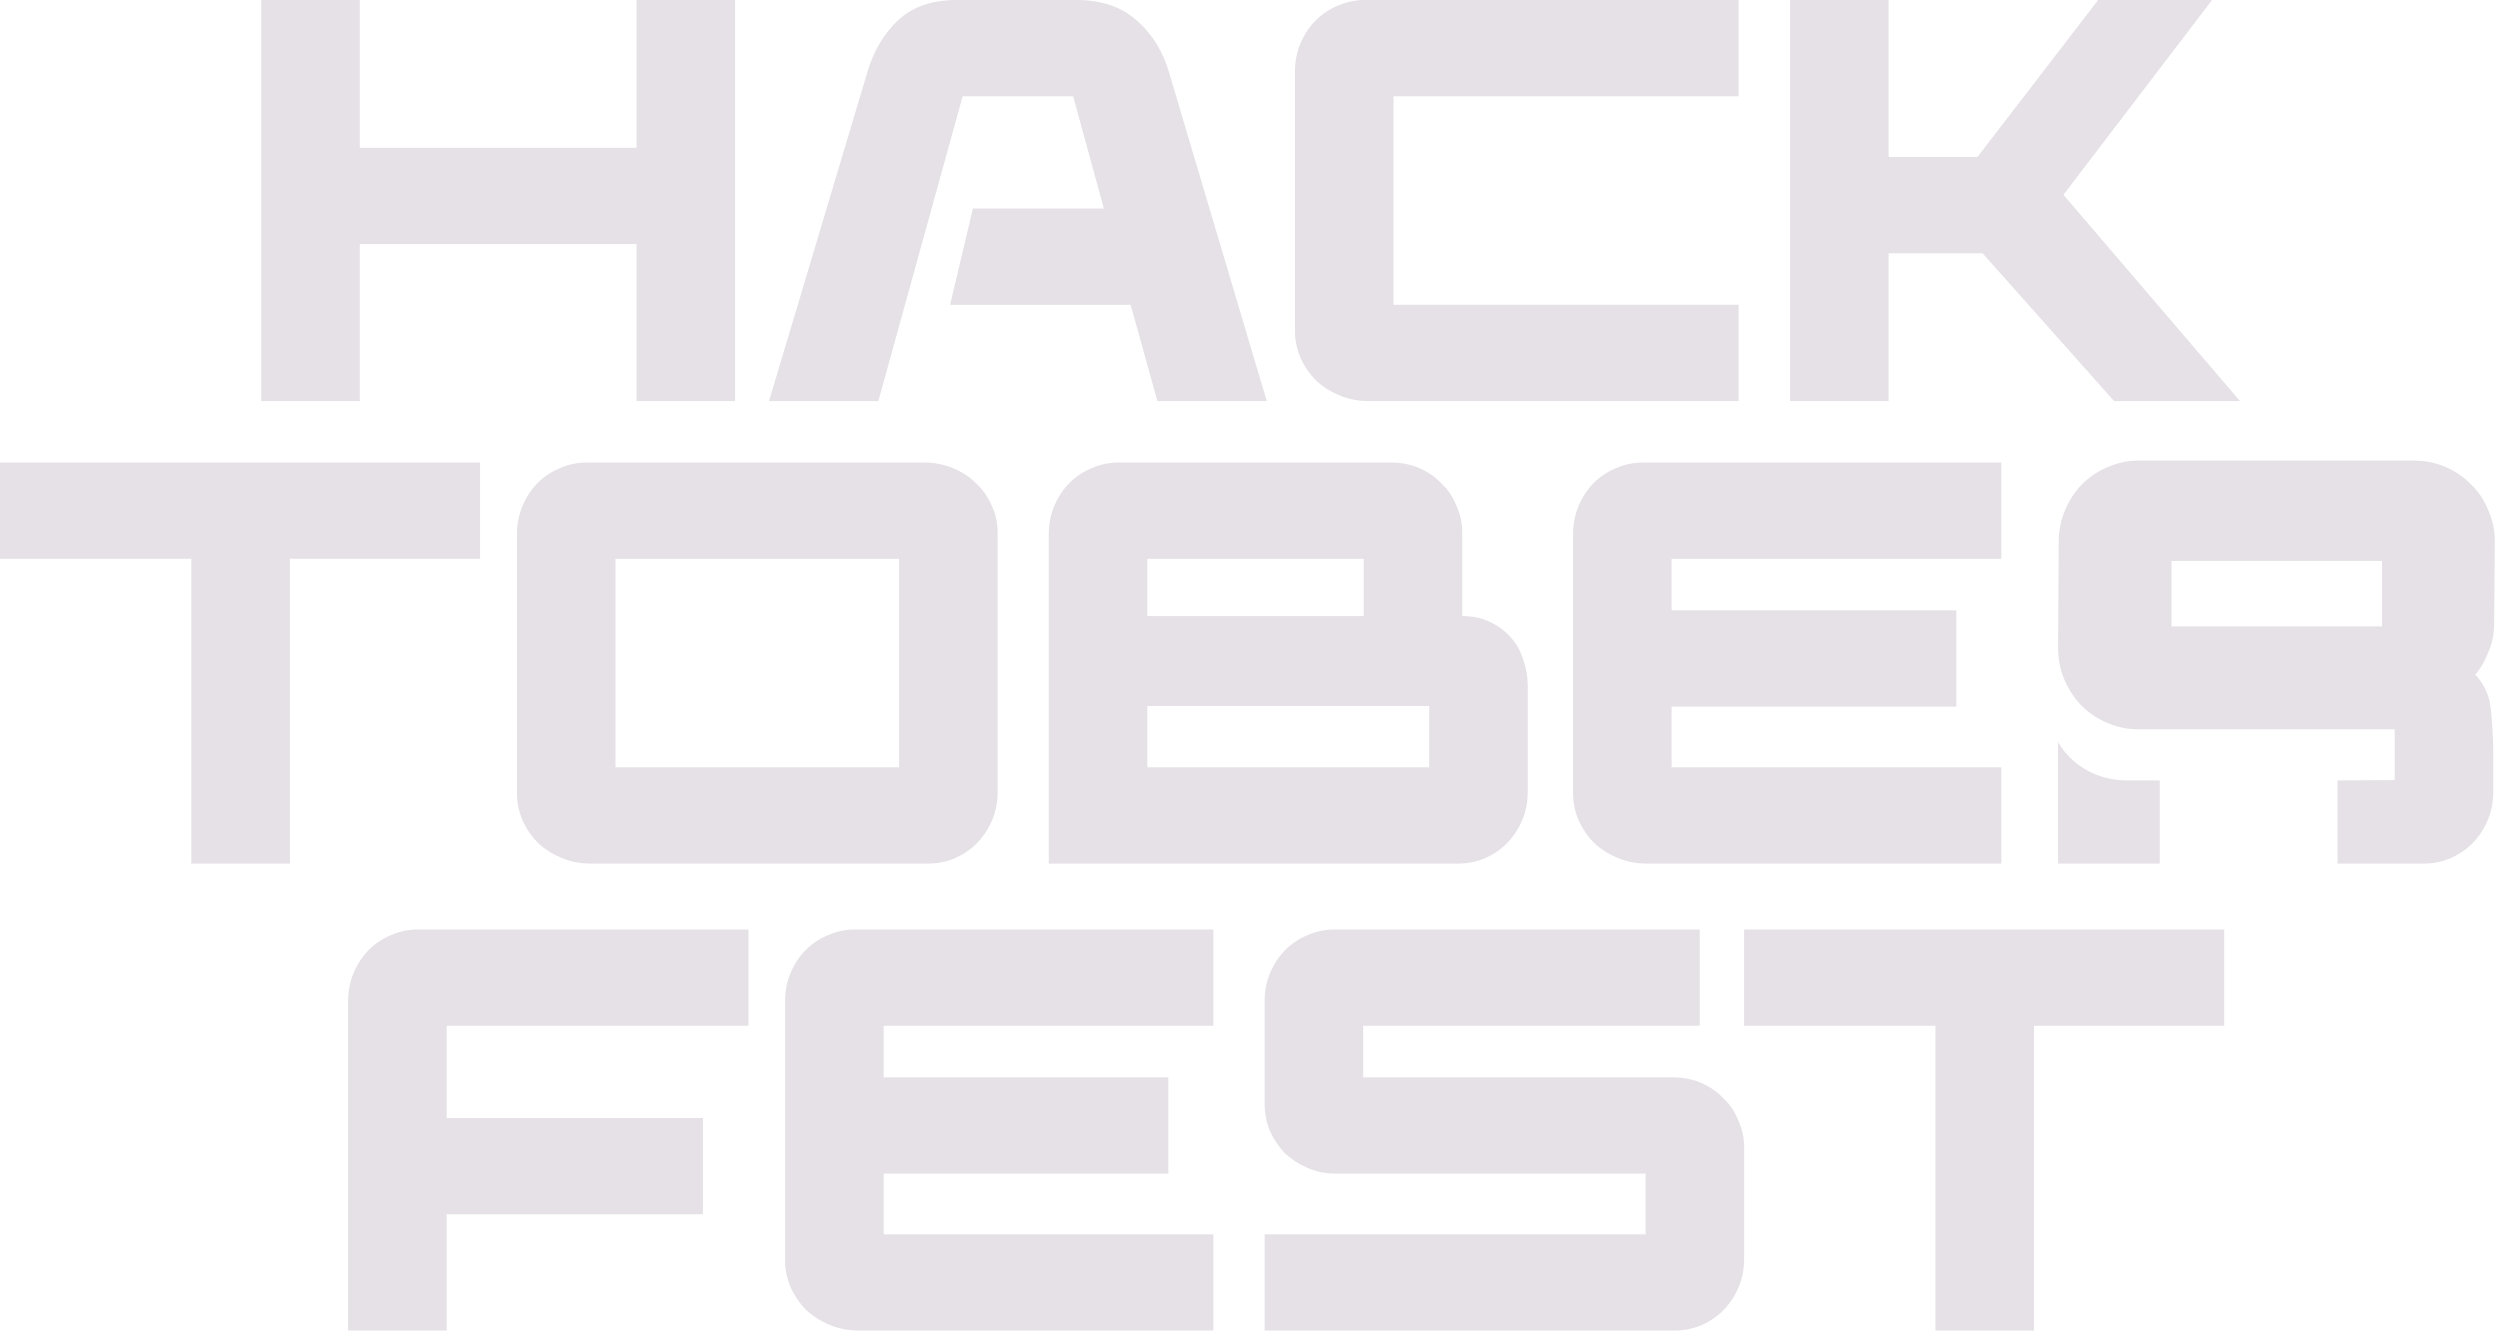 <svg width="259" height="138" viewBox="0 0 259 138" fill="none" xmlns="http://www.w3.org/2000/svg" class="text"><path d="M27.065 0L37.272 0V15.314H65.945V0L76.152 0V41.55H65.945V25.286L37.272 25.286V41.55H27.065V0Z" fill="#e5e1e6"></path><path d="M89.877 7.42C90.507 5.283 91.549 3.522 93.004 2.137C94.499 0.712 96.544 0 99.14 0L111.471 0C114.106 0 116.211 0.712 117.784 2.137C119.357 3.522 120.458 5.283 121.088 7.42L131.235 41.55L119.908 41.55L117.135 31.578H98.432L100.792 21.606H114.362L111.176 9.972H99.73L90.998 41.55H79.671L89.877 7.42Z" fill="#e5e1e6"></path><path d="M134.159 7.42C134.159 6.351 134.356 5.362 134.749 4.452C135.142 3.542 135.654 2.77 136.283 2.137C136.952 1.464 137.719 0.95 138.584 0.594C139.489 0.198 140.413 0 141.357 0L180.119 0V9.972L144.366 9.972V31.578H180.119V41.55H141.77C140.708 41.55 139.705 41.352 138.761 40.956C137.817 40.56 137.011 40.046 136.342 39.413C135.673 38.74 135.142 37.969 134.749 37.098C134.356 36.188 134.159 35.258 134.159 34.308V7.42Z" fill="#e5e1e6"></path><path d="M185.451 0L195.658 0V16.264H204.862L217.37 0L229.169 0L213.771 20.181L232.06 41.55H219.021L205.393 26.236H195.658V41.55H185.451V0Z" fill="#e5e1e6"></path><path d="M19.824 57.89H0L0 47.918H49.736V57.89H30.03L30.03 89.468H19.824L19.824 57.89Z" fill="#e5e1e6"></path><path fill-rule="evenodd" clip-rule="evenodd" d="M53.56 55.337C53.56 54.269 53.757 53.28 54.15 52.369C54.543 51.459 55.054 50.688 55.684 50.054C56.352 49.382 57.119 48.867 57.985 48.511C58.889 48.115 59.814 47.918 60.758 47.918H95.744C96.806 47.918 97.809 48.115 98.753 48.511C99.697 48.907 100.503 49.441 101.172 50.114C101.84 50.747 102.371 51.519 102.765 52.429C103.158 53.299 103.355 54.209 103.355 55.159V82.048C103.355 83.116 103.158 84.106 102.765 85.016C102.371 85.926 101.84 86.717 101.172 87.39C100.542 88.023 99.775 88.537 98.871 88.933C98.005 89.289 97.101 89.468 96.157 89.468H61.171C60.109 89.468 59.106 89.27 58.162 88.874C57.218 88.478 56.411 87.964 55.743 87.331C55.074 86.658 54.543 85.886 54.15 85.016C53.757 84.106 53.56 83.176 53.56 82.226V55.337ZM93.148 79.496V57.89H63.767V79.496H93.148Z" fill="#e5e1e6"></path><path fill-rule="evenodd" clip-rule="evenodd" d="M108.654 55.337C108.654 54.269 108.851 53.28 109.244 52.369C109.638 51.459 110.149 50.688 110.778 50.054C111.447 49.382 112.214 48.867 113.079 48.511C113.984 48.115 114.908 47.918 115.852 47.918L144.113 47.918C145.175 47.918 146.158 48.115 147.063 48.511C147.967 48.907 148.734 49.441 149.364 50.114C150.032 50.747 150.544 51.519 150.898 52.429C151.291 53.299 151.488 54.209 151.488 55.159V63.825C152.549 63.825 153.493 64.023 154.319 64.419C155.185 64.815 155.912 65.349 156.502 66.022C157.092 66.655 157.525 67.426 157.8 68.336C158.115 69.207 158.272 70.117 158.272 71.067V82.048C158.272 83.116 158.076 84.106 157.682 85.016C157.289 85.926 156.758 86.717 156.089 87.39C155.46 88.023 154.693 88.537 153.788 88.933C152.923 89.289 152.019 89.468 151.075 89.468H108.654V55.337ZM148.066 79.496V73.144H118.861V79.496H148.066ZM141.281 63.825V57.89L118.861 57.89V63.825L141.281 63.825Z" fill="#e5e1e6"></path><path d="M162.972 55.337C162.972 54.269 163.169 53.28 163.562 52.369C163.956 51.459 164.467 50.688 165.096 50.054C165.765 49.382 166.532 48.867 167.397 48.511C168.302 48.115 169.226 47.918 170.17 47.918H207.339V57.89H173.179V63.232H202.679V73.204H173.179V79.496H207.339V89.468H170.583C169.521 89.468 168.518 89.27 167.574 88.874C166.63 88.478 165.824 87.964 165.155 87.331C164.487 86.658 163.956 85.886 163.562 85.016C163.169 84.106 162.972 83.176 162.972 82.226V55.337Z" fill="#e5e1e6"></path><path d="M36.065 103.716C36.065 102.648 36.262 101.658 36.655 100.748C37.048 99.838 37.56 99.066 38.189 98.433C38.858 97.76 39.624 97.246 40.49 96.89C41.395 96.494 42.319 96.296 43.263 96.296H77.541V106.268H46.272V115.825H72.821V125.797H46.272L46.272 137.846H36.065L36.065 103.716Z" fill="#e5e1e6"></path><path d="M81.337 103.716C81.337 102.648 81.534 101.658 81.927 100.748C82.32 99.838 82.832 99.066 83.461 98.433C84.13 97.76 84.897 97.246 85.762 96.89C86.667 96.494 87.591 96.296 88.535 96.296H125.704V106.268H91.544V111.61H121.043V121.582H91.544V127.874H125.704V137.846H88.948C87.886 137.846 86.883 137.648 85.939 137.253C84.995 136.857 84.189 136.342 83.52 135.709C82.852 135.037 82.32 134.265 81.927 133.394C81.534 132.484 81.337 131.554 81.337 130.605V103.716Z" fill="#e5e1e6"></path><path d="M131.016 127.874H170.486V121.582H138.391C137.329 121.582 136.346 121.385 135.441 120.989C134.536 120.593 133.75 120.079 133.081 119.446C132.452 118.773 131.94 118.001 131.547 117.131C131.193 116.221 131.016 115.291 131.016 114.341V103.716C131.016 102.648 131.213 101.658 131.606 100.748C131.999 99.838 132.511 99.066 133.14 98.433C133.809 97.76 134.576 97.246 135.441 96.89C136.346 96.494 137.27 96.296 138.214 96.296H176.091V106.268H141.223V111.61H173.318C174.38 111.61 175.363 111.808 176.268 112.204C177.173 112.6 177.94 113.134 178.569 113.807C179.238 114.44 179.749 115.211 180.103 116.122C180.496 116.992 180.693 117.902 180.693 118.852V130.427C180.693 131.495 180.496 132.484 180.103 133.394C179.71 134.305 179.179 135.096 178.51 135.769C177.881 136.402 177.114 136.916 176.209 137.312C175.344 137.668 174.439 137.846 173.495 137.846H131.016V127.874Z" fill="#e5e1e6"></path><path d="M200.514 106.268H180.69V96.296H230.426V106.268H210.721V137.846H200.514V106.268Z" fill="#e5e1e6"></path><path fill-rule="evenodd" clip-rule="evenodd" d="M213.284 56.208C213.284 54.985 213.509 53.853 213.959 52.811C214.409 51.77 214.994 50.886 215.715 50.162C216.48 49.392 217.358 48.803 218.348 48.395C219.384 47.943 220.442 47.716 221.522 47.716H250.021C251.236 47.716 252.362 47.943 253.397 48.395C254.432 48.848 255.31 49.46 256.031 50.23C256.796 50.954 257.381 51.837 257.786 52.879C258.236 53.876 258.462 54.917 258.462 56.004L258.395 64.611C258.395 65.698 258.17 66.74 257.72 67.736C257.402 68.552 256.974 69.271 256.436 69.893C256.468 69.927 256.499 69.962 256.53 69.998C257.12 70.631 257.553 71.403 257.828 72.313C258.143 73.183 258.3 76.744 258.3 77.694V82.048C258.3 83.116 258.104 84.105 257.71 85.016C257.317 85.926 256.786 86.717 256.117 87.39C255.488 88.023 254.721 88.537 253.816 88.933C252.951 89.289 252.046 89.467 251.102 89.467H242.173V80.852L248.093 80.821V75.55H221.456C220.375 75.55 219.317 75.324 218.282 74.871C217.291 74.463 216.414 73.874 215.648 73.105C214.928 72.38 214.343 71.497 213.893 70.455C213.442 69.413 213.217 68.281 213.217 67.058L213.284 56.208ZM246.779 58.105V64.898H224.966V58.105H246.779Z" fill="#e5e1e6"></path><path d="M223.747 80.852V89.468H213.217V76.876C213.217 76.876 215.192 80.852 220.456 80.852H223.747Z" fill="#e5e1e6"></path></svg>